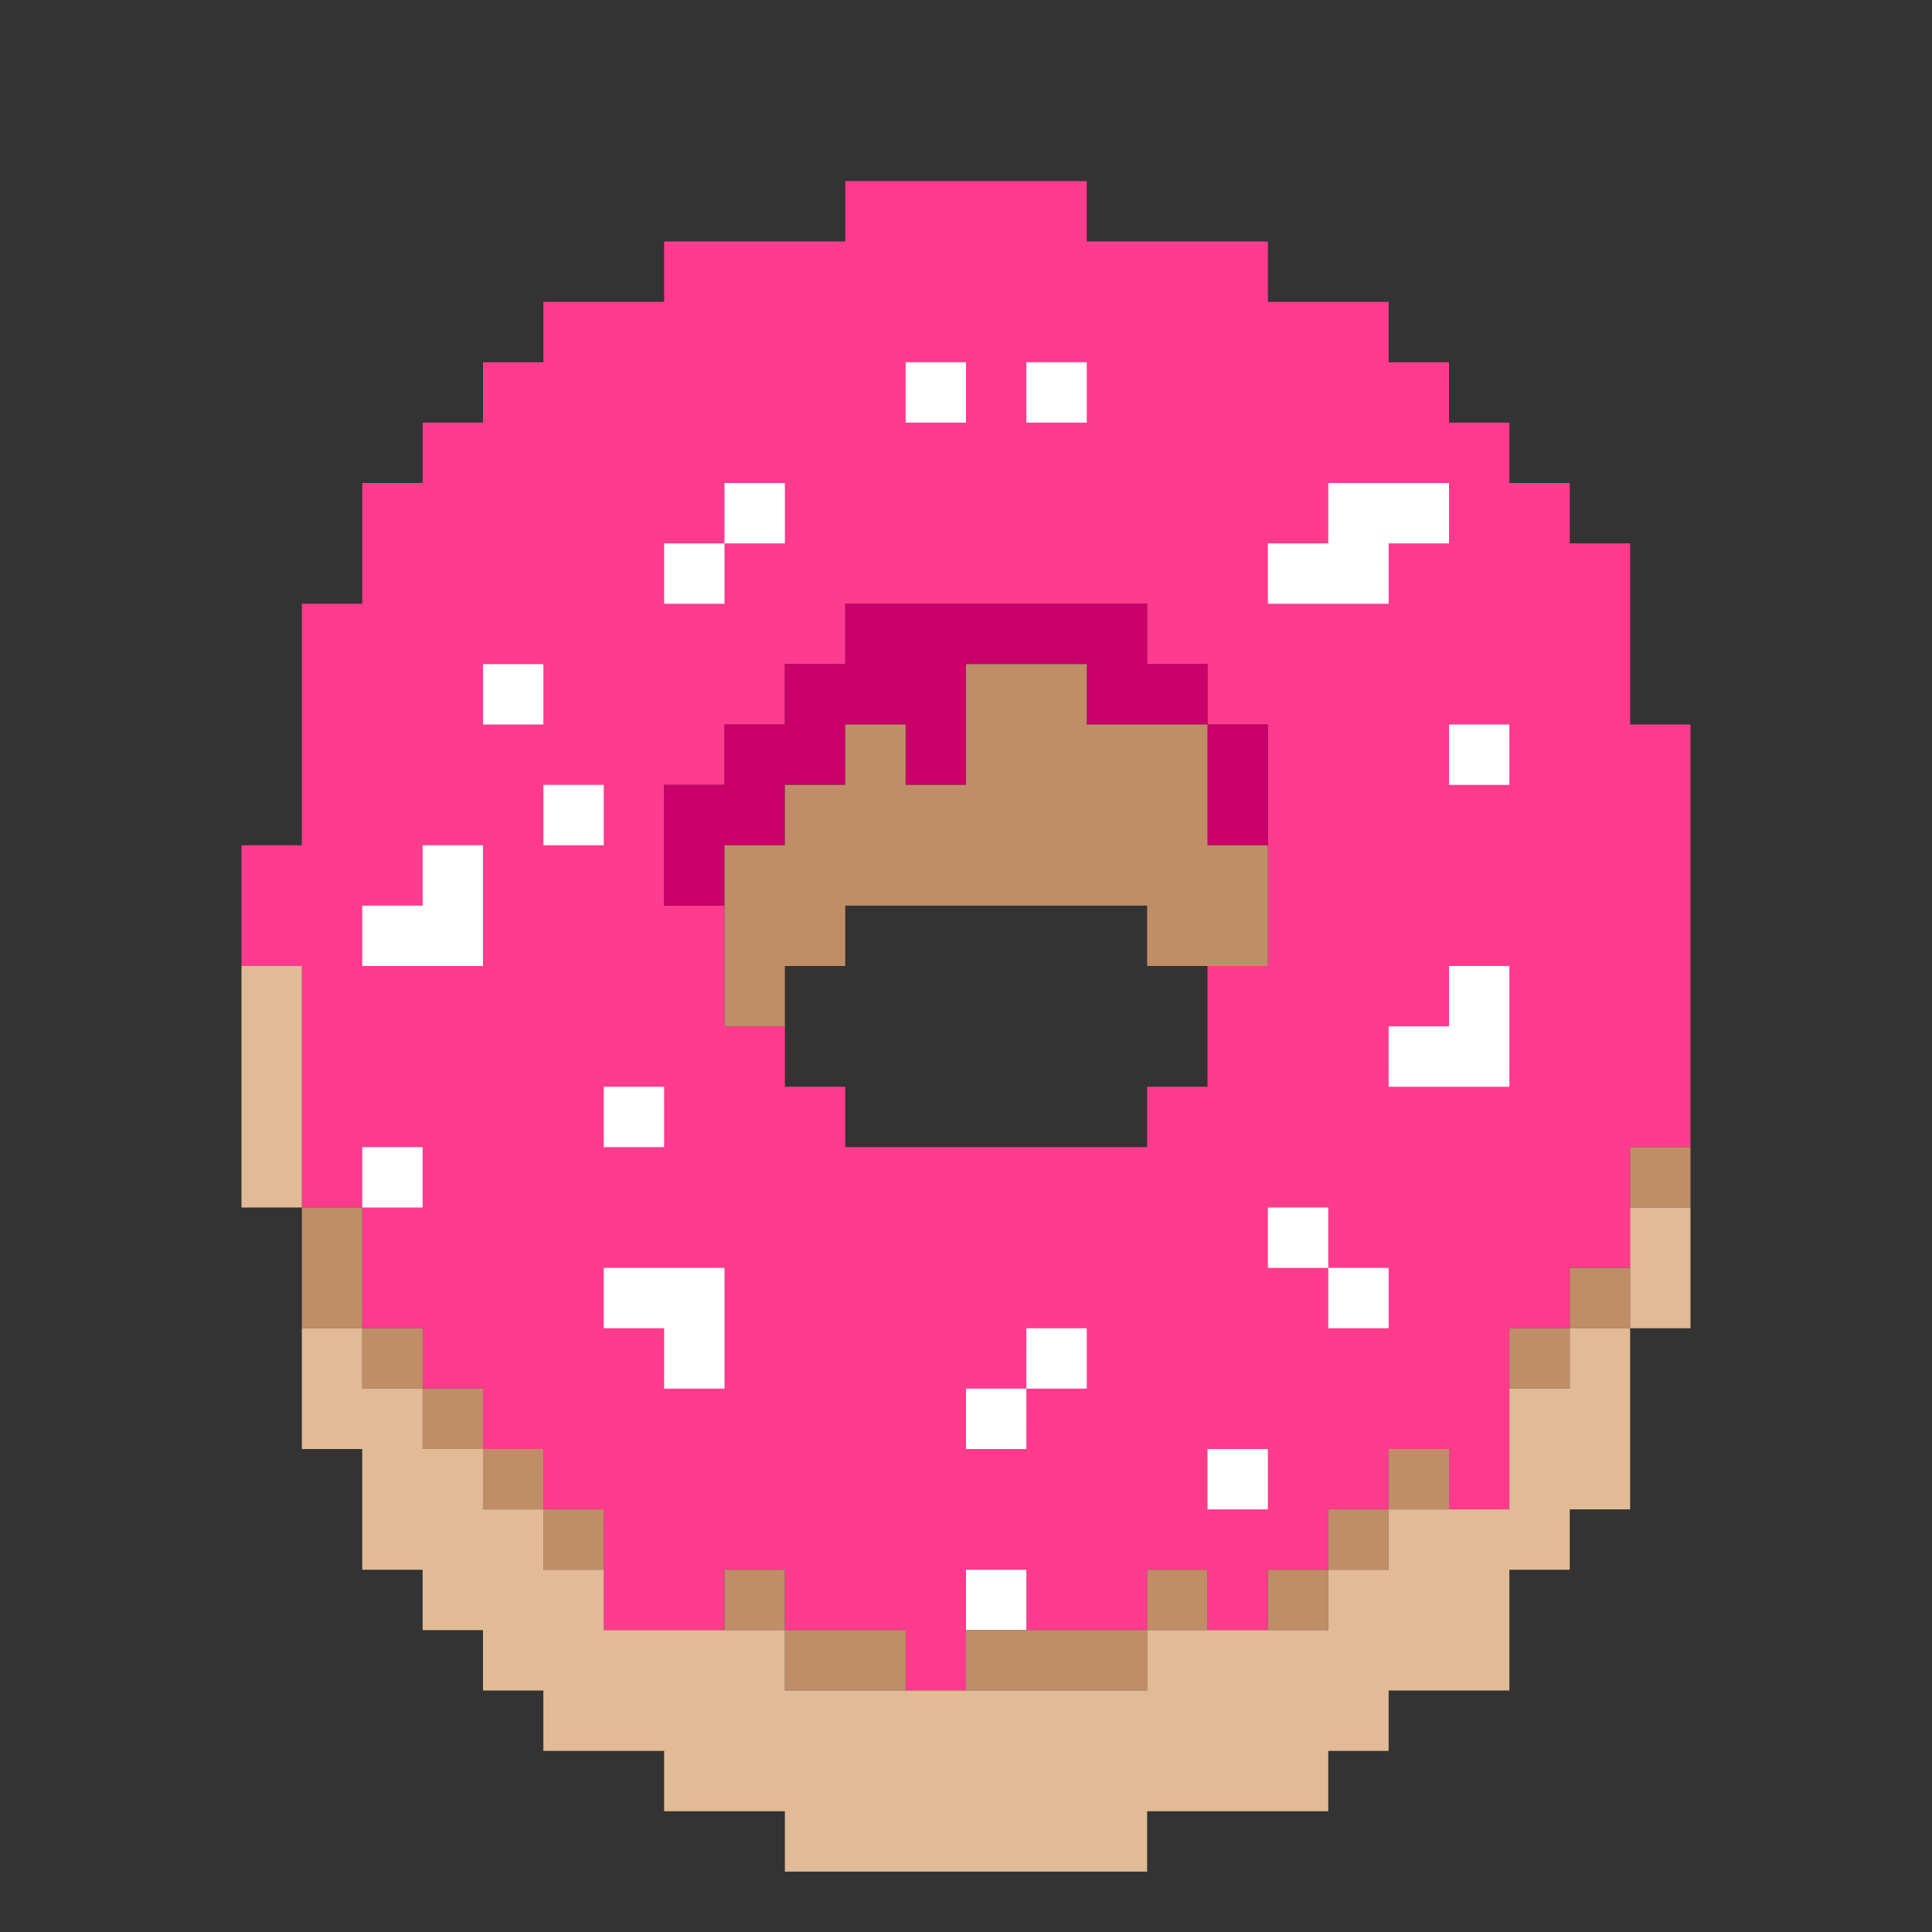 <?xml version="1.0" encoding="UTF-8" standalone="no"?>
<!DOCTYPE svg PUBLIC "-//W3C//DTD SVG 1.1//EN" "http://www.w3.org/Graphics/SVG/1.1/DTD/svg11.dtd">
<svg xmlns="http://www.w3.org/2000/svg" xmlns:serif="http://www.serif.com/" width="100%" height="100%" viewBox="0 0 64 64" version="1.1" xml:space="preserve" style="fill-rule:evenodd;clip-rule:evenodd;stroke-linejoin:round;stroke-miterlimit:2;" xmlns:rdf="http://www.w3.org/1999/02/22-rdf-syntax-ns" xmlns:cc="http://creativecommons.org/ns" xmlns:dc="http://purl.org/dc/elements/1.1/">
  <rect x="0" y="0" width="64" height="64" fill="#333333" stroke="none"/>
  <g id="Emoji">
    <g id="Foods">
      <g id="Glazed-Donut" serif:id="Glazed Donut">
        <path d="M38,20l-10,0l0,2l-2,0l0,2l-2,0l0,2l-2,0l0,4l2,0l0,4l2,0l0,2l2,0l0,2l10,0l0,-2l2,0l0,-4l2,0l0,-8l-2,0l0,-2l-2,0l0,-2Zm-26,20l0,4l2,0l0,2l2,0l0,2l2,0l0,2l2,0l0,4l4,0l0,-2l2,0l0,2l4,0l0,2l2,0l0,-4l2,0l0,2l4,0l0,-2l2,0l0,2l2,0l0,-2l2,0l0,-2l2,0l0,-2l2,0l0,2l2,0l0,-6l2,0l0,-2l2,0l0,-4l2,0l0,-14l-2,0l0,-6l-2,0l0,-2l-2,0l0,-2l-2,0l0,-2l-2,0l0,-2l-4,0l0,-2l-6,0l0,-2l-8,0l0,2l-6,0l0,2l-4,0l0,2l-2,0l0,2l-2,0l0,2l-2,0l0,4l-2,0l0,8l-2,0l0,4l2,0l0,8l2,0" style="fill:#ff3b8d;" />
        <path d="M24,18l0,-2l2,0l0,2l-2,0Zm0,0l0,2l-2,0l0,-2l2,0Zm22,0l0,2l-4,0l0,-2l2,0l0,-2l4,0l0,2l-2,0Zm-30,14l-4,0l0,-2l2,0l0,-2l2,0l0,4Zm34,4l-4,0l0,-2l2,0l0,-2l2,0l0,4Zm-6,6l2,0l0,2l-2,0l0,-2Zm0,0l-2,0l0,-2l2,0l0,2Zm-22,2l-2,0l0,-2l4,0l0,4l-2,0l0,-2Zm12,2l0,-2l2,0l0,2l-2,0Zm0,0l0,2l-2,0l0,-2l2,0Zm-2,-34l0,2l-2,0l0,-2l2,0Zm4,0l0,2l-2,0l0,-2l2,0Zm-18,10l0,2l-2,0l0,-2l2,0Zm32,2l0,2l-2,0l0,-2l2,0Zm-30,2l0,2l-2,0l0,-2l2,0Zm2,10l0,2l-2,0l0,-2l2,0Zm-8,2l0,2l-2,0l0,-2l2,0Zm28,10l0,2l-2,0l0,-2l2,0Zm-8,4l0,2l-2,0l0,-2l2,0Z" style="fill:#fff;" />
        <path d="M22,30l0,-4l2,0l0,-2l2,0l0,-2l2,0l0,-2l10,0l0,2l2,0l0,2l-4,0l0,-2l-4,0l0,4l-2,0l0,-2l-2,0l0,2l-2,0l0,2l-2,0l0,2l-2,0Zm18,-6l2,0l0,4l-2,0l0,-4Z" style="fill:#ca006a;" />
        <path d="M26,32l0,2l-2,0l0,-6l2,0l0,-2l2,0l0,-2l2,0l0,2l2,0l0,-4l4,0l0,2l4,0l0,4l2,0l0,4l-4,0l0,-2l-10,0l0,2l-2,0Z" style="fill:#bf8e67;" />
        <path d="M18,50l2,0l0,2l-2,0l0,-2Zm-6,-6l2,0l0,2l-2,0l0,-2Zm4,4l2,0l0,2l-2,0l0,-2Zm-4,-4l-2,0l0,-4l2,0l0,4Zm2,2l2,0l0,2l-2,0l0,-2Zm38,-2l0,2l-2,0l0,-2l2,0Zm0,0l0,-2l2,0l0,2l-2,0Zm-8,8l0,2l-2,0l0,-2l2,0Zm2,-2l0,-2l2,0l0,2l-2,0Zm-2,2l0,-2l2,0l0,2l-2,0Zm-18,2l-2,0l0,-2l2,0l0,2Zm0,0l4,0l0,2l-4,0l0,-2Zm12,0l0,2l-6,0l0,-2l6,0Zm0,0l0,-2l2,0l0,2l-2,0Zm18,-16l0,2l-2,0l0,-2l2,0Z" style="fill:#bf8e67;" />
        <path d="M12,48l-2,0l0,-4l2,0l0,2l2,0l0,2l2,0l0,2l2,0l0,2l2,0l0,2l6,0l0,2l12,0l0,-2l6,0l0,-2l2,0l0,-2l4,0l0,-4l2,0l0,-2l2,0l0,6l-2,0l0,2l-2,0l0,4l-4,0l0,2l-2,0l0,2l-6,0l0,2l-12,0l0,-2l-4,0l0,-2l-4,0l0,-2l-2,0l0,-2l-2,0l0,-2l-2,0l0,-4Zm42,-4l0,-4l2,0l0,4l-2,0Zm-44,-12l0,8l-2,0l0,-8l2,0Z" style="fill:#e1bb95;" />
      </g>
    </g>
  </g>
</svg>